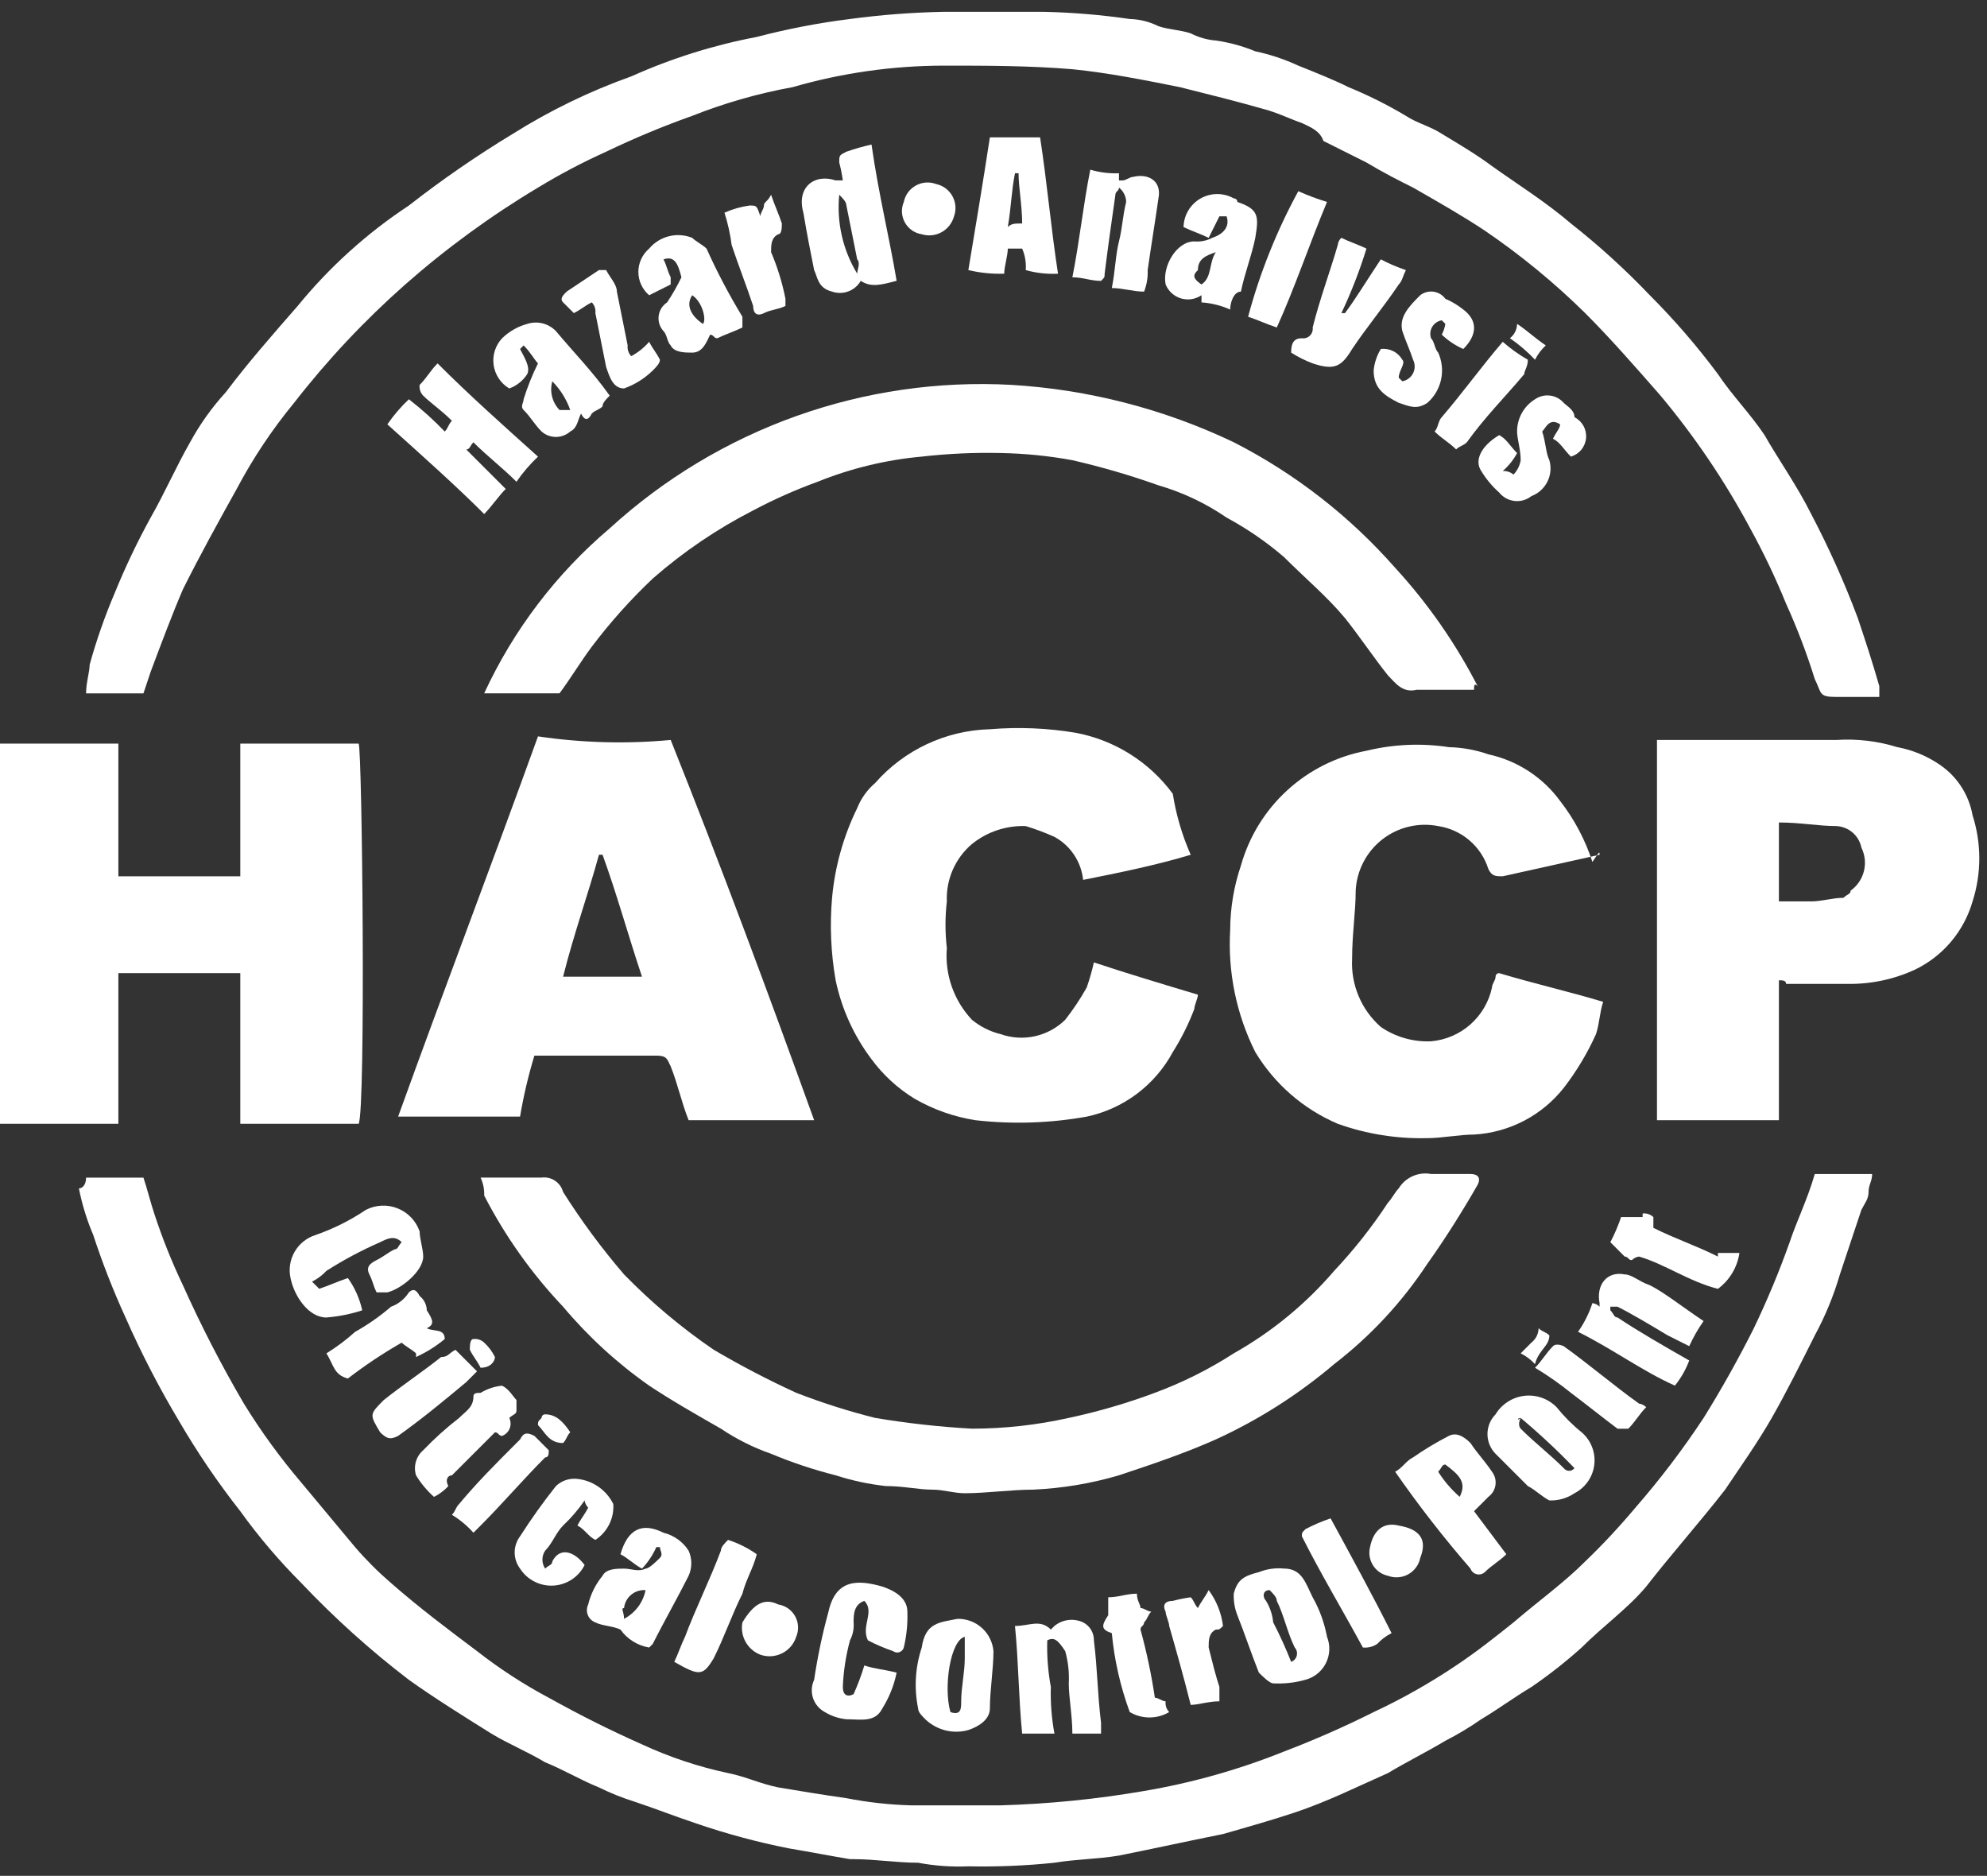 <svg width="107" height="101" viewBox="0 0 107 101" fill="none" xmlns="http://www.w3.org/2000/svg">
<rect x="0" y="0" width="107" height="101" fill="#333333" stroke="none"/>
<path d="M7.725 37.332H4.635C4.635 36.753 4.828 36.173 4.828 35.787C5.192 34.471 5.644 33.181 6.18 31.924C6.745 30.536 7.39 29.182 8.112 27.869C8.884 26.517 9.464 25.165 10.236 23.813C10.768 22.837 11.416 21.929 12.167 21.109C13.326 19.564 14.678 18.019 16.03 16.474C17.74 14.378 19.759 12.555 22.017 11.066C23.806 9.669 25.676 8.38 27.618 7.204C29.623 5.944 31.761 4.908 33.991 4.114C36.154 3.144 38.422 2.431 40.751 1.989C42.401 1.557 44.079 1.234 45.772 1.023C47.437 0.799 49.114 0.67 50.794 0.637H56.201C57.753 0.67 59.301 0.799 60.837 1.023C61.374 1.037 61.901 1.168 62.382 1.41C62.961 1.603 63.54 1.603 64.12 1.796C64.54 2.013 65 2.144 65.472 2.182C66.202 2.285 66.915 2.479 67.596 2.762C68.395 2.931 69.173 3.191 69.914 3.534C70.879 3.92 71.845 4.307 72.618 4.693C73.685 5.13 74.718 5.646 75.708 6.238C76.287 6.624 77.06 6.817 77.639 7.204C78.605 7.783 79.57 8.362 80.343 8.942C81.695 9.908 83.24 10.873 84.592 12.032C86.098 13.217 87.518 14.508 88.841 15.895C90.165 17.22 91.392 18.64 92.51 20.143C93.283 21.302 94.248 22.268 95.021 23.427C95.793 24.779 96.759 26.131 97.532 27.676C98.484 29.489 99.323 31.359 100.042 33.276C100.429 34.435 100.815 35.594 101.201 36.946V37.525H98.883C97.918 37.525 98.111 37.332 97.725 36.56C97.294 35.177 96.778 33.822 96.18 32.504C95.615 31.116 94.97 29.762 94.248 28.448C92.887 25.908 91.269 23.513 89.42 21.302C88.068 19.757 86.716 18.212 85.364 16.86C83.699 15.22 81.889 13.733 79.957 12.418C78.798 11.646 77.446 10.873 76.094 10.101C75.321 9.714 74.549 9.328 73.583 8.749L71.266 7.59C71.073 7.011 70.493 6.817 70.107 6.624C69.528 6.431 68.755 6.045 67.982 5.852C66.63 5.465 65.085 5.079 63.54 4.693C61.609 4.307 59.678 3.92 57.746 3.727C55.429 3.534 53.111 3.534 50.794 3.534C48.049 3.54 45.319 3.93 42.682 4.693C40.833 5.028 39.022 5.546 37.275 6.238C35.696 6.799 34.149 7.444 32.639 8.169C31.378 8.737 30.152 9.382 28.97 10.101C26.434 11.617 24.042 13.363 21.824 15.315C19.634 17.248 17.629 19.382 15.837 21.689C14.653 23.126 13.618 24.678 12.747 26.324C11.781 28.062 10.816 29.8 9.85 31.731C9.27 33.083 8.691 34.628 8.112 36.173L7.725 37.332Z" fill="white"/>
<path d="M4.635 63.406H7.725C7.919 63.985 8.112 64.758 8.305 65.337C8.736 66.657 9.252 67.947 9.85 69.2C10.828 71.382 11.924 73.51 13.133 75.573C14.053 77.067 15.086 78.487 16.223 79.822L19.12 83.299C19.715 83.99 20.36 84.635 21.052 85.23C22.596 86.582 24.142 87.741 25.687 88.899C26.899 89.847 28.191 90.687 29.549 91.41C31.288 92.376 32.833 93.148 34.571 93.921C36.053 94.608 37.608 95.126 39.206 95.466C40.172 95.659 40.944 96.045 41.91 96.238C43.069 96.431 44.227 96.625 45.579 96.818C46.725 97.042 47.888 97.171 49.056 97.204H53.884C56.474 97.129 59.055 96.871 61.609 96.431C64.188 95.994 66.713 95.282 69.141 94.307C70.785 93.68 72.397 92.971 73.97 92.183C75.513 91.462 76.998 90.622 78.412 89.672C79.57 88.899 80.536 88.127 81.502 87.354C82.854 86.196 84.206 85.23 85.364 84.071C86.317 83.154 87.219 82.187 88.068 81.174C89.398 79.648 90.624 78.035 91.738 76.346C92.703 74.801 93.669 73.063 94.442 71.518C95.167 70.008 95.812 68.461 96.373 66.882C96.759 65.724 97.338 64.565 97.725 63.213H100.815C100.815 63.599 100.622 63.792 100.622 64.178C100.622 64.565 100.429 64.758 100.235 65.144L99.077 68.621C98.744 69.76 98.291 70.861 97.725 71.904C96.952 73.449 96.18 74.994 95.407 76.346C94.635 77.698 93.669 79.05 92.897 80.209C91.544 81.947 89.999 83.685 88.648 85.423C87.682 86.582 86.33 87.547 85.171 88.706C84.318 89.473 83.415 90.183 82.467 90.831C81.502 91.41 80.729 91.99 79.763 92.569C79.146 92.998 78.501 93.385 77.832 93.728C76.867 94.307 75.708 94.886 74.742 95.466C73.004 96.238 71.459 97.011 69.721 97.59C68.562 97.977 67.21 98.363 65.858 98.749C63.927 99.135 62.188 99.522 60.257 99.908C59.098 100.101 57.94 100.101 56.781 100.294C55.241 100.455 53.693 100.519 52.146 100.487C51.24 100.526 50.333 100.462 49.442 100.294C48.283 100.294 47.124 100.101 45.965 100.101H45.772C44.614 99.908 43.648 99.715 42.489 99.522C40.786 99.186 39.109 98.734 37.468 98.17C36.309 97.784 35.343 97.397 34.184 97.011C33.522 96.804 32.876 96.546 32.253 96.238C31.288 95.852 30.322 95.273 29.356 94.886C28.39 94.307 27.425 93.921 26.459 93.341C24.914 92.376 23.369 91.41 22.017 90.445C19.95 88.864 18.012 87.12 16.223 85.23C15.027 84.033 13.929 82.741 12.94 81.367C11.736 79.835 10.639 78.222 9.657 76.539C8.576 74.734 7.609 72.863 6.76 70.938C6.097 69.491 5.517 68.008 5.022 66.496C4.677 65.689 4.418 64.847 4.249 63.985C4.442 63.985 4.635 63.792 4.635 63.406Z" fill="white"/>
<path d="M0 60.509V40.037H6.374V47.182H12.94V40.037H19.314C19.507 40.423 19.7 59.736 19.314 60.509H12.94V52.397H6.374V60.509H0Z" fill="white"/>
<path d="M36.117 39.841C38.82 46.601 41.331 53.36 43.842 60.313H37.082C36.696 59.347 36.503 58.382 36.117 57.416C35.923 57.03 35.923 56.837 35.344 56.837H28.777C28.45 57.913 28.192 59.01 28.005 60.12H21.439C23.949 53.167 26.46 46.601 28.971 39.648C31.336 39.999 33.735 40.064 36.117 39.841ZM34.571 52.588C33.799 50.27 33.219 48.146 32.447 46.021H32.254C31.674 48.146 30.902 50.27 30.323 52.588H34.571Z" fill="white"/>
<path d="M86.137 46.023L80.923 47.181C80.537 47.181 80.343 47.181 80.15 46.795C79.962 46.194 79.609 45.658 79.131 45.249C78.653 44.839 78.069 44.572 77.447 44.478C76.921 44.375 76.38 44.386 75.86 44.511C75.34 44.635 74.852 44.871 74.431 45.2C74.009 45.53 73.664 45.947 73.418 46.422C73.172 46.897 73.031 47.42 73.004 47.954C73.004 49.113 72.811 50.272 72.811 51.624C72.775 52.312 72.895 53 73.163 53.636C73.43 54.271 73.838 54.838 74.356 55.293C75.15 55.837 76.099 56.108 77.06 56.066C77.846 55.998 78.589 55.68 79.18 55.159C79.771 54.637 80.179 53.94 80.343 53.169C80.343 52.975 80.537 52.782 80.537 52.589C80.536 52.564 80.541 52.538 80.55 52.515C80.56 52.491 80.574 52.469 80.592 52.451C80.61 52.433 80.632 52.419 80.655 52.41C80.679 52.4 80.704 52.396 80.73 52.396C82.661 52.975 84.399 53.362 86.331 53.941C86.137 54.521 86.137 55.1 85.944 55.679C85.481 56.71 84.897 57.682 84.206 58.576C83.624 59.312 82.893 59.917 82.061 60.349C81.229 60.782 80.314 61.033 79.378 61.087C78.605 61.087 77.64 61.28 76.867 61.28C75.224 61.322 73.587 61.06 72.039 60.508C70.189 59.718 68.635 58.367 67.597 56.645C66.579 54.612 66.113 52.348 66.245 50.078C66.249 48.896 66.444 47.722 66.824 46.602C67.262 45.044 68.127 43.639 69.322 42.547C70.516 41.455 71.993 40.719 73.584 40.422C75.038 40.069 76.547 40.003 78.026 40.229C78.75 40.246 79.467 40.376 80.15 40.615C81.701 40.952 83.075 41.845 84.013 43.126C84.779 44.111 85.367 45.222 85.751 46.409C86.137 45.83 86.137 45.83 86.137 46.023Z" fill="white"/>
<path d="M64.12 46.023C62.189 46.603 60.258 46.989 58.326 47.375C58.276 46.893 58.109 46.43 57.84 46.026C57.571 45.622 57.208 45.29 56.781 45.058C56.279 44.833 55.763 44.639 55.236 44.478C54.186 44.441 53.157 44.784 52.339 45.444C51.894 45.822 51.541 46.297 51.306 46.833C51.072 47.368 50.963 47.95 50.987 48.534C50.891 49.368 50.891 50.211 50.987 51.045C50.93 51.748 51.02 52.455 51.253 53.12C51.486 53.785 51.856 54.394 52.339 54.908C52.79 55.278 53.318 55.542 53.884 55.68C54.478 55.89 55.119 55.929 55.733 55.792C56.348 55.656 56.912 55.349 57.361 54.908C57.791 54.359 58.178 53.778 58.52 53.169C58.674 52.727 58.803 52.275 58.906 51.818C60.644 52.397 62.575 52.976 64.507 53.556C64.507 53.749 64.313 54.135 64.313 54.328C64.005 55.137 63.617 55.914 63.155 56.646C62.681 57.527 62.02 58.294 61.22 58.895C60.42 59.495 59.498 59.914 58.52 60.122C56.544 60.476 54.527 60.541 52.532 60.315C51.376 60.134 50.263 59.742 49.249 59.157C48.347 58.604 47.56 57.883 46.932 57.032C45.983 55.775 45.323 54.324 45 52.783C44.743 51.317 44.678 49.824 44.807 48.341C44.96 46.663 45.418 45.027 46.159 43.513C46.367 42.99 46.698 42.526 47.125 42.161C47.9 41.278 48.849 40.565 49.912 40.067C50.976 39.568 52.131 39.295 53.305 39.264C54.852 39.135 56.409 39.2 57.94 39.457C60.03 39.854 61.893 41.027 63.155 42.74C63.333 43.872 63.658 44.975 64.12 46.023Z" fill="white"/>
<path d="M95.794 52.782V60.314H89.228V39.842H98.884C99.993 39.768 101.106 39.899 102.167 40.228C103 40.382 103.79 40.711 104.485 41.194C104.939 41.507 105.327 41.907 105.625 42.372C105.923 42.836 106.127 43.355 106.223 43.898C106.706 45.405 106.706 47.026 106.223 48.533C105.994 49.327 105.601 50.064 105.069 50.697C104.536 51.329 103.877 51.842 103.133 52.202C101.984 52.734 100.729 52.998 99.463 52.975H96.18C96.18 52.782 95.987 52.782 95.794 52.782ZM95.794 48.533H97.532C98.112 48.533 98.691 48.34 99.27 48.34C99.463 48.147 99.657 48.147 99.657 47.953C100.013 47.699 100.267 47.326 100.373 46.901C100.479 46.477 100.43 46.028 100.236 45.636C100.172 45.32 100.005 45.034 99.76 44.824C99.515 44.614 99.206 44.492 98.884 44.477C97.918 44.477 96.953 44.284 95.794 44.284V48.533Z" fill="white"/>
<path d="M25.88 63.404H29.163C29.417 63.37 29.675 63.43 29.888 63.572C30.101 63.715 30.255 63.929 30.322 64.176C31.306 65.735 32.404 67.22 33.605 68.618C35.076 70.127 36.693 71.486 38.434 72.674C39.874 73.522 41.356 74.295 42.876 74.991C44.263 75.529 45.682 75.981 47.125 76.343C48.851 76.632 50.592 76.825 52.339 76.923C54.093 76.921 55.842 76.727 57.554 76.343C59.13 76.008 60.679 75.556 62.189 74.991C63.678 74.44 65.103 73.728 66.438 72.867C68.485 71.713 70.316 70.209 71.846 68.425C72.916 67.288 73.885 66.06 74.742 64.755C74.936 64.562 75.129 64.176 75.322 63.983C75.5 63.694 75.761 63.465 76.071 63.327C76.381 63.189 76.726 63.148 77.06 63.21H79.184C79.571 63.21 79.764 63.404 79.571 63.79C78.798 65.142 77.833 66.687 76.867 68.039C75.505 70.107 73.808 71.935 71.846 73.446C69.918 75.085 67.773 76.45 65.472 77.502C63.734 78.275 61.996 78.854 60.258 79.433C58.75 79.878 57.193 80.137 55.622 80.206C54.464 80.206 53.112 80.399 51.953 80.399C51.373 80.399 50.794 80.206 50.215 80.206C49.442 80.206 48.67 80.013 47.704 80.013C46.785 79.912 45.879 79.718 45 79.433C43.814 79.135 42.652 78.747 41.524 78.275C40.568 77.942 39.66 77.487 38.82 76.923C37.468 76.15 36.116 75.378 34.957 74.605C33.234 73.396 31.676 71.968 30.322 70.356C28.629 68.572 27.199 66.556 26.073 64.369C26.086 64.037 26.02 63.706 25.88 63.404Z" fill="white"/>
<path d="M79.378 37.138H76.287C75.515 37.331 75.129 36.752 74.742 36.366C73.97 35.4 73.197 34.241 72.425 33.276C71.459 32.117 70.3 31.151 69.142 29.992C68.191 29.176 67.155 28.463 66.052 27.868C64.928 27.097 63.69 26.51 62.382 26.13C60.864 25.59 59.317 25.139 57.747 24.778C56.472 24.544 55.18 24.415 53.884 24.392C52.465 24.359 51.046 24.424 49.635 24.585C47.712 24.759 45.825 25.215 44.035 25.937C42.841 26.37 41.68 26.887 40.558 27.482C38.612 28.478 36.795 29.711 35.15 31.151C33.956 32.281 32.858 33.509 31.867 34.821C31.288 35.593 30.708 36.559 30.129 37.331H26.073C27.653 33.913 29.96 30.882 32.833 28.447C35.743 25.786 39.156 23.732 42.87 22.405C46.584 21.079 50.526 20.507 54.464 20.722C58.617 20.971 62.683 22.021 66.438 23.812C69.735 25.497 72.684 27.791 75.129 30.572C76.888 32.487 78.382 34.631 79.571 36.945C79.378 36.752 79.378 36.945 79.378 37.138Z" fill="white"/>
<path d="M20.859 22.849C21.196 22.359 21.585 21.905 22.018 21.497C22.704 22.028 23.35 22.609 23.949 23.235C24.142 23.042 24.142 22.849 24.335 22.656C23.756 22.077 23.177 21.69 22.79 21.304C22.717 21.228 22.662 21.137 22.628 21.036C22.595 20.936 22.584 20.83 22.597 20.725C22.984 20.338 23.177 19.952 23.563 19.566C25.301 21.304 27.039 22.849 28.971 24.587C28.538 24.996 28.149 25.449 27.812 25.939C27.039 25.167 26.267 24.587 25.494 23.815C25.301 24.008 25.301 24.201 25.108 24.201L27.233 26.326C26.846 26.712 26.46 27.291 26.074 27.677C24.529 26.132 22.79 24.587 20.859 22.849Z" fill="white"/>
<path d="M56.009 7.396C56.395 9.907 56.588 12.225 56.974 14.736C56.388 14.767 55.801 14.702 55.236 14.542C55.267 14.146 55.2 13.748 55.043 13.384H54.27C54.27 13.77 54.077 14.349 54.077 14.736C53.428 14.758 52.778 14.693 52.146 14.542C52.532 12.225 52.919 9.907 53.305 7.396H56.009ZM55.043 12.032C55.043 11.066 54.85 10.1 54.85 9.328H54.657C54.464 10.293 54.464 11.066 54.27 12.225C54.464 12.032 54.657 12.032 55.043 12.032Z" fill="white"/>
<path d="M20.28 69.585C20.087 69.199 20.087 69.006 19.893 68.62C19.7 68.233 19.893 68.04 20.28 67.847C20.666 67.654 20.859 67.461 21.245 67.268C21.438 67.268 21.438 67.075 21.631 66.882C21.245 66.495 20.859 66.688 20.473 66.882C19.468 67.32 18.5 67.837 17.576 68.427C17.356 68.665 17.094 68.861 16.803 69.006L17.189 69.392C17.769 69.199 18.155 69.006 18.735 68.813C19.106 69.335 19.369 69.926 19.507 70.551C18.881 70.754 18.232 70.884 17.576 70.937C16.61 70.937 15.838 69.778 15.645 68.813C15.539 68.327 15.62 67.82 15.87 67.391C16.12 66.962 16.522 66.642 16.996 66.495C17.952 66.162 18.861 65.708 19.7 65.143C19.963 65.007 20.252 64.93 20.548 64.915C20.843 64.901 21.139 64.951 21.413 65.061C21.688 65.171 21.936 65.338 22.14 65.552C22.345 65.767 22.5 66.022 22.597 66.302C22.597 66.688 22.79 67.268 22.79 67.654C22.79 68.427 21.631 69.392 20.859 69.585H20.28Z" fill="white"/>
<path d="M48.283 15.121C47.511 15.314 46.931 15.508 46.352 15.121C46.202 15.383 45.966 15.583 45.684 15.689C45.402 15.795 45.092 15.799 44.807 15.701C44.034 15.508 44.034 14.928 43.841 14.542C43.648 13.576 43.455 12.611 43.262 11.452C42.876 10.1 43.841 9.327 45 9.714H45.386C45.341 9.388 45.276 9.066 45.193 8.748C45.193 8.362 45.193 8.362 45.579 8.168C46.022 8.014 46.474 7.885 46.931 7.782C47.318 10.486 47.897 12.804 48.283 15.121ZM45.193 10.486C45.047 11.97 45.386 13.46 46.159 14.735C46.159 14.542 46.352 14.156 46.159 13.962L45.579 11.066C45.579 10.872 45.386 10.679 45.193 10.486Z" fill="white"/>
<path d="M46.738 88.32C46.352 87.548 47.124 86.775 46.545 86.196C45.966 86.389 45.966 86.968 45.966 87.355C45.995 87.688 45.928 88.024 45.772 88.32C45.55 89.14 45.42 89.982 45.386 90.831C45.386 91.217 45.579 91.41 45.966 91.217C46.191 90.715 46.384 90.199 46.545 89.672C47.124 89.865 47.511 89.865 48.283 90.058C48.145 90.743 47.883 91.398 47.511 91.99C47.124 92.762 46.352 92.569 45.579 92.569C45.169 92.529 44.773 92.397 44.42 92.183C44.119 92.023 43.89 91.754 43.782 91.43C43.675 91.106 43.696 90.753 43.841 90.445C44.025 89.207 44.283 87.982 44.614 86.775C45 85.037 46.159 85.037 47.511 85.423C48.09 85.616 48.862 86.003 48.862 86.775C48.885 87.425 48.82 88.074 48.669 88.706C48.653 88.764 48.623 88.817 48.581 88.861C48.539 88.904 48.488 88.937 48.431 88.956C48.374 88.975 48.313 88.98 48.253 88.97C48.194 88.96 48.138 88.936 48.09 88.9C47.625 88.742 47.173 88.548 46.738 88.32Z" fill="white"/>
<path d="M75.128 79.24C75.515 79.047 75.708 78.661 76.094 78.468C76.712 78.039 77.357 77.652 78.025 77.309C78.412 77.116 78.798 77.309 79.184 77.695C79.57 78.275 79.957 78.661 80.343 79.24C80.421 79.341 80.477 79.457 80.51 79.58C80.542 79.703 80.549 79.831 80.531 79.957C80.513 80.083 80.47 80.204 80.405 80.313C80.339 80.422 80.252 80.517 80.15 80.592L79.764 80.979L79.377 81.365L81.115 83.683C80.729 84.069 80.343 84.262 79.957 84.648C79.898 84.701 79.828 84.739 79.752 84.759C79.675 84.778 79.595 84.778 79.519 84.759C79.442 84.74 79.372 84.702 79.313 84.649C79.255 84.596 79.21 84.529 79.184 84.455C77.74 82.791 76.386 81.05 75.128 79.24ZM78.605 80.592C78.991 79.82 78.605 79.434 77.832 78.854C77.639 78.854 77.639 79.047 77.446 79.24C77.765 79.745 78.155 80.2 78.605 80.592Z" fill="white"/>
<path d="M91.738 71.128C91.439 71.554 91.18 72.006 90.965 72.48L89.807 71.9C88.841 71.321 87.875 70.742 87.103 70.355H86.716V70.549C86.91 70.742 86.91 70.935 87.103 70.935C88.261 71.707 89.613 72.48 90.965 73.252C90.782 73.742 90.522 74.198 90.193 74.604C88.455 73.832 86.91 72.673 84.978 71.707C85.312 71.234 85.572 70.713 85.751 70.162C85.897 70.183 86.033 70.25 86.137 70.355V70.162C85.944 69.197 86.523 68.424 87.489 68.617C87.875 68.617 88.261 69.004 88.841 69.197C89.613 69.583 90.579 70.355 91.738 71.128Z" fill="white"/>
<path d="M60.257 10.101C60.257 10.294 60.064 10.294 60.064 10.488C59.871 11.84 59.678 13.191 59.485 14.737C59.485 14.93 59.485 14.93 59.292 15.123C58.712 15.123 58.326 14.93 57.747 14.93C58.133 12.998 58.326 11.067 58.712 9.136C59.213 9.284 59.735 9.349 60.257 9.329V9.715H60.45C60.644 9.715 60.837 9.522 61.03 9.522C61.802 9.329 62.575 9.715 62.382 10.681C62.189 12.033 61.995 13.191 61.802 14.543C61.819 14.939 61.753 15.333 61.609 15.702C61.03 15.702 60.45 15.509 59.871 15.509C60.064 14.543 60.064 13.771 60.257 12.998C60.45 12.226 60.45 11.646 60.644 10.874C60.641 10.725 60.605 10.578 60.538 10.444C60.471 10.31 60.375 10.193 60.257 10.101Z" fill="white"/>
<path d="M56.395 88.319C56.37 89.16 56.435 90.002 56.588 90.829C56.563 91.671 56.628 92.513 56.781 93.34H55.043C54.85 91.409 54.85 89.478 54.657 87.546C55.429 87.546 56.009 87.16 56.588 87.739L56.781 87.546C56.994 87.371 57.253 87.26 57.526 87.226C57.8 87.192 58.077 87.236 58.327 87.353C58.504 87.444 58.652 87.582 58.755 87.753C58.857 87.924 58.91 88.12 58.906 88.319C59.099 89.864 59.099 91.216 59.292 92.761V93.34H57.747C57.747 92.374 57.554 91.409 57.554 90.636C57.585 90.05 57.52 89.463 57.361 88.898C56.975 88.319 56.781 88.126 56.395 88.319Z" fill="white"/>
<path d="M31.288 22.268C31.094 22.654 31.094 23.04 30.708 23.233C30.495 23.422 30.22 23.526 29.936 23.526C29.651 23.526 29.377 23.422 29.163 23.233C28.777 22.847 28.584 22.461 28.197 22.075C28.004 21.882 28.197 21.689 28.197 21.495C28.404 20.832 28.663 20.187 28.97 19.564C28.777 19.371 28.584 18.985 28.197 18.598L28.004 18.791C28.197 19.178 28.584 19.757 28.391 20.143C28.162 20.5 27.823 20.771 27.425 20.916C27.199 20.782 27.006 20.6 26.861 20.382C26.715 20.164 26.62 19.916 26.583 19.657C26.546 19.397 26.567 19.133 26.646 18.883C26.725 18.633 26.859 18.403 27.039 18.212C27.417 17.844 27.882 17.578 28.391 17.44C28.658 17.353 28.945 17.343 29.218 17.411C29.492 17.479 29.74 17.623 29.936 17.826C30.901 18.985 31.867 19.95 32.833 21.302C32.639 21.495 32.446 21.689 32.446 21.882C32.253 22.075 32.06 22.075 31.867 22.268C31.674 22.654 31.481 22.654 31.288 22.268ZM30.708 22.075C30.503 21.495 30.173 20.968 29.742 20.53C29.667 20.799 29.662 21.082 29.73 21.354C29.798 21.625 29.935 21.873 30.129 22.075H30.708Z" fill="white"/>
<path d="M36.695 14.93C36.502 14.157 36.309 13.771 35.73 13.964C35.923 14.35 35.923 14.544 36.116 14.93V15.316L34.957 15.896C34.775 15.741 34.629 15.549 34.529 15.332C34.428 15.115 34.376 14.879 34.376 14.64C34.376 14.401 34.428 14.165 34.529 13.948C34.629 13.732 34.775 13.539 34.957 13.385C35.233 13.056 35.606 12.823 36.022 12.72C36.438 12.615 36.877 12.646 37.275 12.805C37.468 12.998 37.854 13.192 38.047 13.385C38.615 14.647 39.26 15.872 39.979 17.054V17.634C39.592 17.827 39.013 18.02 38.627 18.213C38.434 18.213 38.434 18.02 38.24 18.02C38.047 18.406 37.854 18.986 37.275 18.986C36.889 18.986 36.309 18.986 36.116 18.599C35.923 18.406 35.923 18.02 35.73 17.827C35.63 17.718 35.554 17.588 35.509 17.447C35.464 17.306 35.45 17.157 35.469 17.01C35.487 16.863 35.537 16.721 35.616 16.596C35.694 16.47 35.799 16.363 35.923 16.282C36.212 15.85 36.47 15.398 36.695 14.93ZM37.275 15.896C36.889 16.475 37.275 17.054 37.854 17.441C38.047 17.247 37.854 16.282 37.275 15.896Z" fill="white"/>
<path d="M66.438 85.807C66.631 85.035 67.017 84.842 67.789 84.648C68.218 84.476 68.682 84.41 69.141 84.455C70.107 84.455 70.3 85.228 70.686 86C71.059 86.661 71.32 87.379 71.459 88.125C71.55 88.352 71.592 88.596 71.582 88.841C71.573 89.086 71.511 89.326 71.401 89.544C71.292 89.764 71.137 89.957 70.947 90.112C70.757 90.266 70.537 90.379 70.3 90.442C69.735 90.602 69.148 90.667 68.562 90.636C68.369 90.636 67.983 90.249 67.789 90.056C67.403 89.091 67.017 87.932 66.631 86.966C66.487 86.597 66.421 86.203 66.438 85.807ZM69.528 89.477C69.602 89.451 69.668 89.406 69.722 89.348C69.775 89.289 69.812 89.219 69.831 89.142C69.85 89.066 69.85 88.986 69.831 88.909C69.812 88.833 69.774 88.763 69.721 88.704C69.334 87.932 69.141 86.966 68.755 86.194C68.755 86 68.562 85.807 68.369 85.614C67.983 85.614 67.983 86 68.176 86.194C68.39 86.546 68.522 86.942 68.562 87.352C68.92 88.043 69.242 88.752 69.528 89.477Z" fill="white"/>
<path d="M83.433 80.786C83.047 80.593 82.661 80.207 82.275 80.013L80.536 78.275C80.257 77.992 80.1 77.611 80.1 77.213C80.1 76.815 80.257 76.434 80.536 76.151C80.701 75.878 80.927 75.646 81.195 75.474C81.463 75.301 81.767 75.192 82.084 75.154C82.4 75.117 82.721 75.153 83.022 75.258C83.323 75.364 83.596 75.537 83.82 75.764C84.221 76.262 84.674 76.716 85.171 77.117C85.419 77.329 85.611 77.599 85.73 77.904C85.849 78.208 85.891 78.537 85.853 78.861C85.815 79.185 85.697 79.495 85.511 79.764C85.325 80.032 85.076 80.25 84.785 80.4C84.387 80.669 83.914 80.805 83.433 80.786ZM81.888 76.344C81.695 76.344 81.695 76.537 81.888 76.344C81.695 76.73 81.888 76.923 81.888 76.923C82.661 77.696 83.433 78.275 84.206 79.048C84.24 79.093 84.283 79.129 84.334 79.154C84.384 79.18 84.439 79.193 84.496 79.193C84.552 79.193 84.607 79.18 84.657 79.154C84.708 79.129 84.751 79.093 84.785 79.048C83.868 78.096 82.901 77.193 81.888 76.344Z" fill="white"/>
<path d="M66.245 16.668C65.757 16.449 65.234 16.318 64.7 16.282V15.895C64.54 16.004 64.358 16.076 64.167 16.106C63.976 16.136 63.781 16.122 63.596 16.067C63.411 16.011 63.24 15.915 63.097 15.785C62.954 15.655 62.842 15.495 62.769 15.316C62.575 14.35 63.348 12.998 64.314 12.998C64.647 13.028 64.983 12.961 65.279 12.805C65.859 12.612 66.245 12.226 66.052 11.646H65.665L65.086 12.805C64.7 12.612 64.121 12.419 63.734 12.226C63.741 11.912 63.828 11.606 63.989 11.336C64.149 11.066 64.376 10.843 64.649 10.687C64.921 10.532 65.229 10.449 65.542 10.448C65.856 10.447 66.165 10.527 66.438 10.681C66.464 10.68 66.489 10.685 66.513 10.694C66.536 10.704 66.558 10.718 66.576 10.736C66.594 10.754 66.608 10.776 66.618 10.799C66.627 10.823 66.632 10.848 66.631 10.874C67.79 11.26 67.79 11.646 67.597 12.805C67.404 13.771 67.017 14.736 66.824 15.702C66.438 15.702 66.245 16.282 66.245 16.668ZM64.7 15.316C65.279 14.93 65.086 14.157 65.472 13.578C64.893 13.771 64.507 13.964 64.507 14.543C64.314 14.736 64.121 14.93 64.7 15.316Z" fill="white"/>
<path d="M33.412 87.741C33.026 87.548 32.447 87.548 32.06 87.355C31.969 87.32 31.886 87.267 31.816 87.198C31.746 87.13 31.691 87.048 31.655 86.957C31.619 86.866 31.602 86.769 31.605 86.671C31.608 86.573 31.632 86.477 31.674 86.389C31.812 85.823 32.076 85.294 32.447 84.844C32.64 84.458 33.219 84.458 33.605 84.458C33.992 84.458 34.378 84.651 34.764 84.458C34.957 84.458 35.344 84.071 35.537 83.878C35.73 83.685 35.537 83.492 35.537 83.299H35.344C35.155 83.727 34.894 84.119 34.571 84.458C34.185 84.264 33.799 83.878 33.412 83.685C33.799 82.333 34.571 81.947 35.73 82.526C36.288 82.663 36.772 83.008 37.082 83.492C37.177 83.705 37.227 83.935 37.227 84.168C37.227 84.401 37.177 84.631 37.082 84.844C36.502 86.003 35.73 87.355 35.151 88.513L34.957 88.707C34.335 88.602 33.779 88.255 33.412 87.741ZM33.605 87.162C33.901 87.007 34.159 86.787 34.36 86.52C34.56 86.253 34.698 85.944 34.764 85.617C34.483 85.595 34.205 85.684 33.989 85.864C33.772 86.044 33.635 86.302 33.605 86.582C33.412 86.582 33.605 86.775 33.605 87.162Z" fill="white"/>
<path d="M49.636 88.707C49.829 87.355 50.601 87.355 51.567 87.162C52.049 87.153 52.516 87.328 52.875 87.651C53.233 87.973 53.456 88.42 53.498 88.9C53.498 89.866 53.305 91.025 53.305 91.99C53.305 92.57 52.726 92.956 52.146 93.149C51.743 93.262 51.317 93.269 50.911 93.167C50.504 93.065 50.131 92.859 49.829 92.57C49.636 92.376 49.442 92.183 49.442 91.99C49.217 90.898 49.284 89.765 49.636 88.707ZM51.181 92.183C51.76 92.376 51.76 91.99 51.76 91.604C51.76 90.831 51.953 90.059 51.953 89.286V88.128C51.181 88.321 50.794 90.831 51.181 92.183Z" fill="white"/>
<path d="M74.356 13.964C74.791 14.193 75.243 14.386 75.708 14.544C75.515 14.93 75.515 15.123 75.322 15.316C74.549 16.475 73.584 17.634 72.811 18.793C72.232 19.758 71.845 19.951 70.687 19.565C70.282 19.412 69.894 19.218 69.528 18.986C69.528 18.407 69.721 18.213 70.107 18.213C70.186 18.225 70.266 18.217 70.342 18.192C70.417 18.167 70.486 18.125 70.542 18.069C70.598 18.012 70.64 17.944 70.665 17.868C70.691 17.793 70.698 17.713 70.687 17.634C71.073 16.089 71.652 14.544 72.038 13.192C72.053 13.044 72.121 12.906 72.232 12.806C72.618 12.999 73.197 13.192 73.584 13.385C73.217 14.575 72.766 15.737 72.232 16.861H72.425C73.004 16.089 73.584 15.123 74.356 13.964Z" fill="white"/>
<path d="M84.593 24.587C84.206 24.201 84.013 23.814 83.627 23.621C83.82 23.235 84.013 23.042 84.013 22.849C83.434 22.462 83.241 23.042 83.047 23.235C83.241 23.814 83.241 24.394 83.434 24.78C83.544 25.164 83.507 25.576 83.328 25.934C83.149 26.292 82.842 26.569 82.468 26.711C82.212 26.915 81.885 27.009 81.559 26.973C81.234 26.937 80.935 26.773 80.73 26.518C80.353 26.182 80.027 25.791 79.764 25.359C79.378 24.78 79.764 24.008 80.73 23.428C81.116 23.621 81.309 24.008 81.695 24.394C81.499 24.76 81.238 25.088 80.923 25.359C81.133 25.349 81.34 25.418 81.502 25.552C81.706 25.34 81.841 25.07 81.889 24.78C81.889 24.201 81.695 23.621 81.695 23.235C81.694 22.887 81.782 22.544 81.951 22.239C82.12 21.935 82.365 21.679 82.661 21.497C82.897 21.334 83.186 21.263 83.471 21.299C83.755 21.334 84.017 21.474 84.206 21.69C84.399 21.883 84.786 22.076 84.786 22.462C84.99 22.566 85.159 22.73 85.271 22.93C85.382 23.132 85.43 23.361 85.409 23.59C85.388 23.819 85.299 24.036 85.154 24.214C85.008 24.392 84.813 24.521 84.593 24.587Z" fill="white"/>
<path d="M77.833 17.439L77.64 17.246C77.534 17.263 77.433 17.303 77.345 17.364C77.256 17.424 77.182 17.503 77.126 17.595C77.071 17.686 77.037 17.789 77.025 17.896C77.014 18.002 77.026 18.11 77.061 18.212C77.254 18.405 77.254 18.791 77.447 18.984C77.652 19.438 77.707 19.945 77.603 20.432C77.499 20.918 77.241 21.359 76.867 21.688C76.288 22.074 75.902 21.881 75.322 21.688C74.55 21.302 73.971 20.916 73.971 19.95C74.01 19.54 74.143 19.143 74.357 18.791C74.585 18.762 74.818 18.802 75.024 18.905C75.23 19.008 75.401 19.17 75.516 19.37C75.709 19.564 75.322 19.95 75.322 20.336L75.516 20.529C75.639 20.507 75.756 20.456 75.856 20.38C75.957 20.305 76.039 20.207 76.095 20.095C76.151 19.982 76.18 19.858 76.18 19.733C76.18 19.607 76.151 19.483 76.095 19.37C75.902 18.791 75.709 18.405 75.516 17.825C75.322 17.053 75.902 16.474 76.481 15.894C76.582 15.816 76.697 15.76 76.82 15.728C76.944 15.695 77.072 15.688 77.198 15.706C77.324 15.724 77.445 15.767 77.554 15.832C77.663 15.898 77.758 15.985 77.833 16.087C78.179 16.236 78.504 16.431 78.799 16.667C79.571 17.246 79.571 18.018 78.799 18.791C78.371 18.603 77.979 18.341 77.64 18.018C77.734 17.837 77.8 17.641 77.833 17.439Z" fill="white"/>
<path d="M32.061 82.912C31.674 82.719 31.481 82.332 31.095 82.139C31.288 81.753 31.481 81.56 31.674 81.174C31.569 81.069 31.501 80.934 31.481 80.787C31.144 81.278 30.755 81.731 30.322 82.139C29.936 82.525 29.743 83.105 29.357 83.491C29.26 83.634 29.209 83.802 29.209 83.974C29.209 84.146 29.26 84.314 29.357 84.457C29.55 84.264 29.743 84.264 29.743 84.07C30.129 83.298 30.902 83.491 31.481 84.264C31.324 84.581 31.085 84.85 30.79 85.045C30.494 85.239 30.152 85.352 29.799 85.372C29.446 85.391 29.094 85.317 28.779 85.156C28.463 84.996 28.196 84.754 28.005 84.457C27.817 84.206 27.715 83.901 27.715 83.588C27.715 83.274 27.817 82.969 28.005 82.719C28.602 81.785 29.247 80.883 29.936 80.015C30.088 79.868 30.271 79.757 30.472 79.691C30.672 79.624 30.885 79.603 31.095 79.628C31.505 79.672 31.897 79.82 32.234 80.056C32.572 80.292 32.844 80.61 33.026 80.98C33.051 81.359 32.975 81.737 32.805 82.077C32.635 82.416 32.378 82.704 32.061 82.912Z" fill="white"/>
<path d="M70.107 82.718C70.107 82.525 70.107 82.525 70.301 82.331C70.735 82.103 71.187 81.909 71.653 81.752C72.811 83.876 73.97 86.001 74.936 87.932C74.645 88.077 74.383 88.273 74.163 88.512C73.936 88.665 73.663 88.733 73.391 88.705C72.232 86.58 71.073 84.649 70.107 82.718Z" fill="white"/>
<path d="M33.606 20.914C33.026 20.914 32.833 20.334 32.64 19.755L32.061 16.858C32.074 16.753 32.063 16.647 32.03 16.547C31.996 16.446 31.941 16.355 31.867 16.279C31.481 16.472 31.288 16.665 30.902 16.858L30.322 16.279C30.129 16.086 30.322 15.892 30.516 15.699L32.254 14.54H32.64C32.833 14.927 33.219 15.313 33.219 15.699L33.799 18.596C33.786 18.701 33.796 18.808 33.83 18.908C33.863 19.008 33.919 19.1 33.992 19.176C34.358 18.98 34.686 18.718 34.958 18.403C35.151 18.789 35.344 18.983 35.537 19.369C35.537 19.562 35.344 19.755 35.151 19.948C34.712 20.379 34.185 20.709 33.606 20.914Z" fill="white"/>
<path d="M36.309 89.478C36.502 89.091 36.696 88.512 36.889 88.126C37.468 86.581 38.241 85.036 38.82 83.49C38.82 83.297 39.013 83.104 39.206 82.911C39.757 83.09 40.278 83.35 40.751 83.684C40.558 84.456 40.172 85.036 39.979 85.808C39.399 86.967 39.013 88.126 38.434 89.284C37.854 90.25 37.661 90.25 36.309 89.478Z" fill="white"/>
<path d="M25.88 74.994C26.233 74.78 26.629 74.648 27.039 74.608C27.425 74.801 27.619 75.187 27.812 75.38V75.96C27.812 76.153 27.619 76.153 27.425 76.346C27.468 76.434 27.491 76.53 27.495 76.628C27.498 76.726 27.481 76.823 27.445 76.914C27.408 77.005 27.354 77.087 27.284 77.155C27.214 77.224 27.131 77.277 27.039 77.312C26.846 77.312 26.846 77.119 26.653 77.119L26.074 77.698L24.335 79.436C24.142 79.436 23.949 79.629 24.142 80.016C23.922 80.254 23.66 80.451 23.37 80.595C22.992 80.258 22.667 79.868 22.404 79.436C22.329 79.198 22.326 78.943 22.395 78.703C22.464 78.462 22.601 78.247 22.79 78.084C23.39 77.458 24.035 76.877 24.722 76.346C25.108 75.96 25.494 75.767 25.494 75.187C25.494 74.994 25.687 74.994 25.88 74.994Z" fill="white"/>
<path d="M62.189 91.409C62.382 91.409 62.575 91.602 62.768 91.602C62.755 91.707 62.766 91.813 62.799 91.914C62.833 92.014 62.888 92.105 62.961 92.181C62.64 92.372 62.273 92.472 61.899 92.472C61.525 92.472 61.158 92.372 60.837 92.181C60.333 90.813 60.008 89.385 59.871 87.933C59.292 87.739 59.292 87.546 59.678 86.967V86.001C60.258 86.001 60.644 85.808 61.223 85.808C61.223 86.194 61.416 86.388 61.416 86.581C61.609 86.581 61.803 86.774 61.996 86.774C61.803 86.967 61.803 87.16 61.609 87.353C61.609 87.546 61.416 87.546 61.416 87.739C61.747 88.946 62.005 90.171 62.189 91.409Z" fill="white"/>
<path d="M68.755 17.633C68.176 17.44 67.79 17.247 67.21 17.054C67.841 14.701 68.748 12.432 69.914 10.294C70.417 10.519 70.933 10.712 71.459 10.873C70.493 13.191 69.721 15.508 68.755 17.633Z" fill="white"/>
<path d="M39.013 11.452C39.443 11.259 39.898 11.129 40.365 11.066C40.751 11.066 40.751 11.066 40.944 11.645C40.944 11.452 41.137 11.259 41.137 11.066C41.137 10.873 41.33 10.873 41.523 10.486C41.717 11.066 41.91 11.452 42.103 12.031C42.103 12.225 42.103 12.611 41.91 12.611C41.523 12.804 41.523 13.19 41.523 13.576C41.868 14.384 42.127 15.225 42.296 16.087V16.473C41.91 16.666 41.523 16.666 41.137 16.86C40.751 17.053 40.558 16.86 40.558 16.473C40.172 15.315 39.785 14.349 39.399 13.19C39.323 12.6 39.194 12.018 39.013 11.452Z" fill="white"/>
<path d="M88.262 67.656C88.115 67.676 87.979 67.744 87.875 67.849C87.682 67.849 87.682 67.656 87.489 67.656L86.717 66.883C86.945 66.448 87.138 65.996 87.296 65.531H88.455V65.338C88.56 65.325 88.666 65.335 88.766 65.369C88.867 65.402 88.958 65.458 89.034 65.531V66.11C90.193 66.69 91.352 67.076 92.51 67.656V67.462H93.669C93.554 68.234 93.138 68.929 92.51 69.394C90.965 69.007 89.614 68.042 88.262 67.656Z" fill="white"/>
<path d="M22.983 71.518C23.369 71.711 23.949 71.518 23.949 72.097C23.48 72.487 22.96 72.812 22.404 73.063V72.87C22.211 72.677 21.824 72.484 21.631 72.291C20.622 72.867 19.654 73.512 18.734 74.222C17.962 74.029 17.962 73.45 17.575 72.87C18.124 72.531 18.641 72.143 19.12 71.711C19.808 71.327 20.455 70.874 21.052 70.359C21.45 70.215 21.789 69.943 22.017 69.587C22.211 69.394 22.404 69.394 22.597 69.78C22.715 69.872 22.811 69.989 22.877 70.123C22.944 70.256 22.98 70.403 22.983 70.552C23.369 71.132 23.369 71.325 22.983 71.518Z" fill="white"/>
<path d="M64.12 86.001C64.313 86.195 64.313 86.388 64.507 86.581C64.7 86.195 64.893 86.001 65.086 85.615C65.506 86.181 65.772 86.847 65.859 87.547C65.665 87.74 65.665 87.74 65.472 87.74C65.086 87.933 65.086 88.319 65.086 88.705C65.279 89.478 65.472 90.25 65.665 90.83V91.602C65.086 91.602 64.507 91.795 64.12 91.795C63.734 90.25 63.348 88.898 62.962 87.547C62.962 87.353 62.768 86.967 62.768 86.774C62.575 86.388 62.768 86.195 63.155 86.195C63.472 86.111 63.795 86.047 64.12 86.001Z" fill="white"/>
<path d="M80.923 18.404C81.339 18.771 81.792 19.094 82.275 19.369C82.275 19.756 82.082 19.949 82.082 20.142C81.116 21.301 79.957 22.46 78.991 23.811C78.798 24.005 78.605 24.005 78.412 24.198C78.026 23.811 77.639 23.618 77.253 23.232C77.446 23.039 77.446 22.653 77.639 22.46C78.798 21.108 79.764 19.756 80.923 18.404Z" fill="white"/>
<path d="M24.528 72.677L25.687 73.836L25.108 74.415C23.949 75.381 22.79 76.347 21.438 77.312C21.052 77.505 20.859 77.505 20.472 77.119C19.893 76.154 19.893 76.154 20.666 75.381C21.631 74.609 22.79 73.836 23.756 73.064C24.142 73.064 24.142 72.87 24.528 72.677Z" fill="white"/>
<path d="M88.648 75.766C88.262 76.153 88.069 76.539 87.683 76.925H87.103C86.331 76.346 85.365 75.573 84.593 74.994C83.982 74.499 83.336 74.047 82.661 73.642C83.048 73.256 83.241 72.87 83.627 72.483C83.82 72.29 84.206 72.483 84.206 72.483C85.558 73.449 86.91 74.608 88.262 75.573C88.409 75.594 88.544 75.662 88.648 75.766Z" fill="white"/>
<path d="M29.55 78.084C29.55 78.277 29.55 78.47 29.357 78.47C28.198 79.629 27.04 80.98 25.881 82.139L25.494 82.525C25.158 82.148 24.767 81.823 24.336 81.56C24.529 81.367 24.529 81.174 24.722 80.98C25.688 79.822 26.653 78.856 27.812 77.697L28.005 77.504C28.198 77.118 28.392 77.118 28.778 77.311L29.55 78.084Z" fill="white"/>
<path d="M50.408 9.909C50.592 9.948 50.766 10.026 50.918 10.138C51.069 10.25 51.195 10.393 51.287 10.558C51.378 10.723 51.433 10.905 51.448 11.093C51.463 11.281 51.438 11.47 51.374 11.647C51.326 11.826 51.242 11.994 51.128 12.14C51.014 12.287 50.872 12.409 50.71 12.499C50.547 12.589 50.369 12.646 50.184 12.665C50 12.685 49.813 12.667 49.636 12.613C49.446 12.583 49.266 12.511 49.109 12.401C48.951 12.291 48.821 12.147 48.728 11.979C48.635 11.812 48.581 11.625 48.571 11.434C48.561 11.242 48.595 11.051 48.67 10.874C48.707 10.689 48.784 10.514 48.895 10.361C49.007 10.208 49.151 10.082 49.316 9.99C49.481 9.898 49.664 9.843 49.853 9.829C50.042 9.815 50.231 9.842 50.408 9.909Z" fill="white"/>
<path d="M76.481 83.879C76.444 84.064 76.367 84.239 76.255 84.392C76.144 84.545 76 84.671 75.835 84.763C75.67 84.855 75.486 84.91 75.298 84.924C75.109 84.938 74.92 84.911 74.743 84.844C74.577 84.809 74.419 84.74 74.28 84.643C74.141 84.545 74.023 84.42 73.933 84.276C73.843 84.132 73.783 83.972 73.756 83.804C73.729 83.636 73.736 83.464 73.777 83.299C73.97 82.334 74.55 81.947 75.322 82.141C76.481 82.334 76.867 82.913 76.481 83.879Z" fill="white"/>
<path d="M41.91 86.389C42.1 86.418 42.28 86.491 42.437 86.6C42.594 86.71 42.724 86.854 42.818 87.022C42.911 87.19 42.964 87.376 42.974 87.568C42.985 87.759 42.951 87.95 42.876 88.127C42.815 88.319 42.716 88.497 42.586 88.65C42.455 88.803 42.295 88.928 42.114 89.018C41.934 89.108 41.738 89.161 41.537 89.174C41.336 89.187 41.135 89.159 40.945 89.093C40.606 88.961 40.324 88.716 40.148 88.398C39.971 88.081 39.911 87.711 39.979 87.354C40.558 86.389 41.138 86.002 41.91 86.389Z" fill="white"/>
<path d="M82.66 73.447C82.44 73.208 82.179 73.011 81.888 72.867L82.467 72.288C82.585 72.196 82.681 72.079 82.748 71.945C82.815 71.811 82.851 71.665 82.854 71.515C83.047 71.708 83.24 71.708 83.433 71.901C83.433 72.481 82.854 72.674 82.66 73.447Z" fill="white"/>
<path d="M25.88 73.642C25.687 73.256 25.494 73.063 25.301 72.677C25.301 72.483 25.301 72.097 25.494 72.097C25.599 72.084 25.705 72.095 25.805 72.128C25.906 72.162 25.997 72.217 26.073 72.29C26.312 72.51 26.508 72.772 26.653 73.063C26.653 73.256 26.46 73.642 25.88 73.642Z" fill="white"/>
<path d="M83.241 18.597C83.002 18.817 82.806 19.079 82.661 19.369C82.253 18.936 81.8 18.548 81.309 18.21C81.427 18.119 81.523 18.002 81.59 17.868C81.657 17.734 81.693 17.587 81.696 17.438C82.275 17.824 82.661 18.21 83.241 18.597Z" fill="white"/>
<path d="M28.971 76.73C28.971 76.537 28.971 76.537 29.164 76.344C29.163 76.319 29.168 76.293 29.177 76.269C29.187 76.246 29.201 76.224 29.219 76.206C29.237 76.188 29.259 76.174 29.282 76.165C29.306 76.155 29.331 76.15 29.357 76.151C29.936 76.151 30.322 76.537 30.709 77.117C30.515 77.31 30.515 77.503 30.322 77.696C29.55 77.696 29.357 77.117 28.971 76.73Z" fill="white"/>
</svg>
